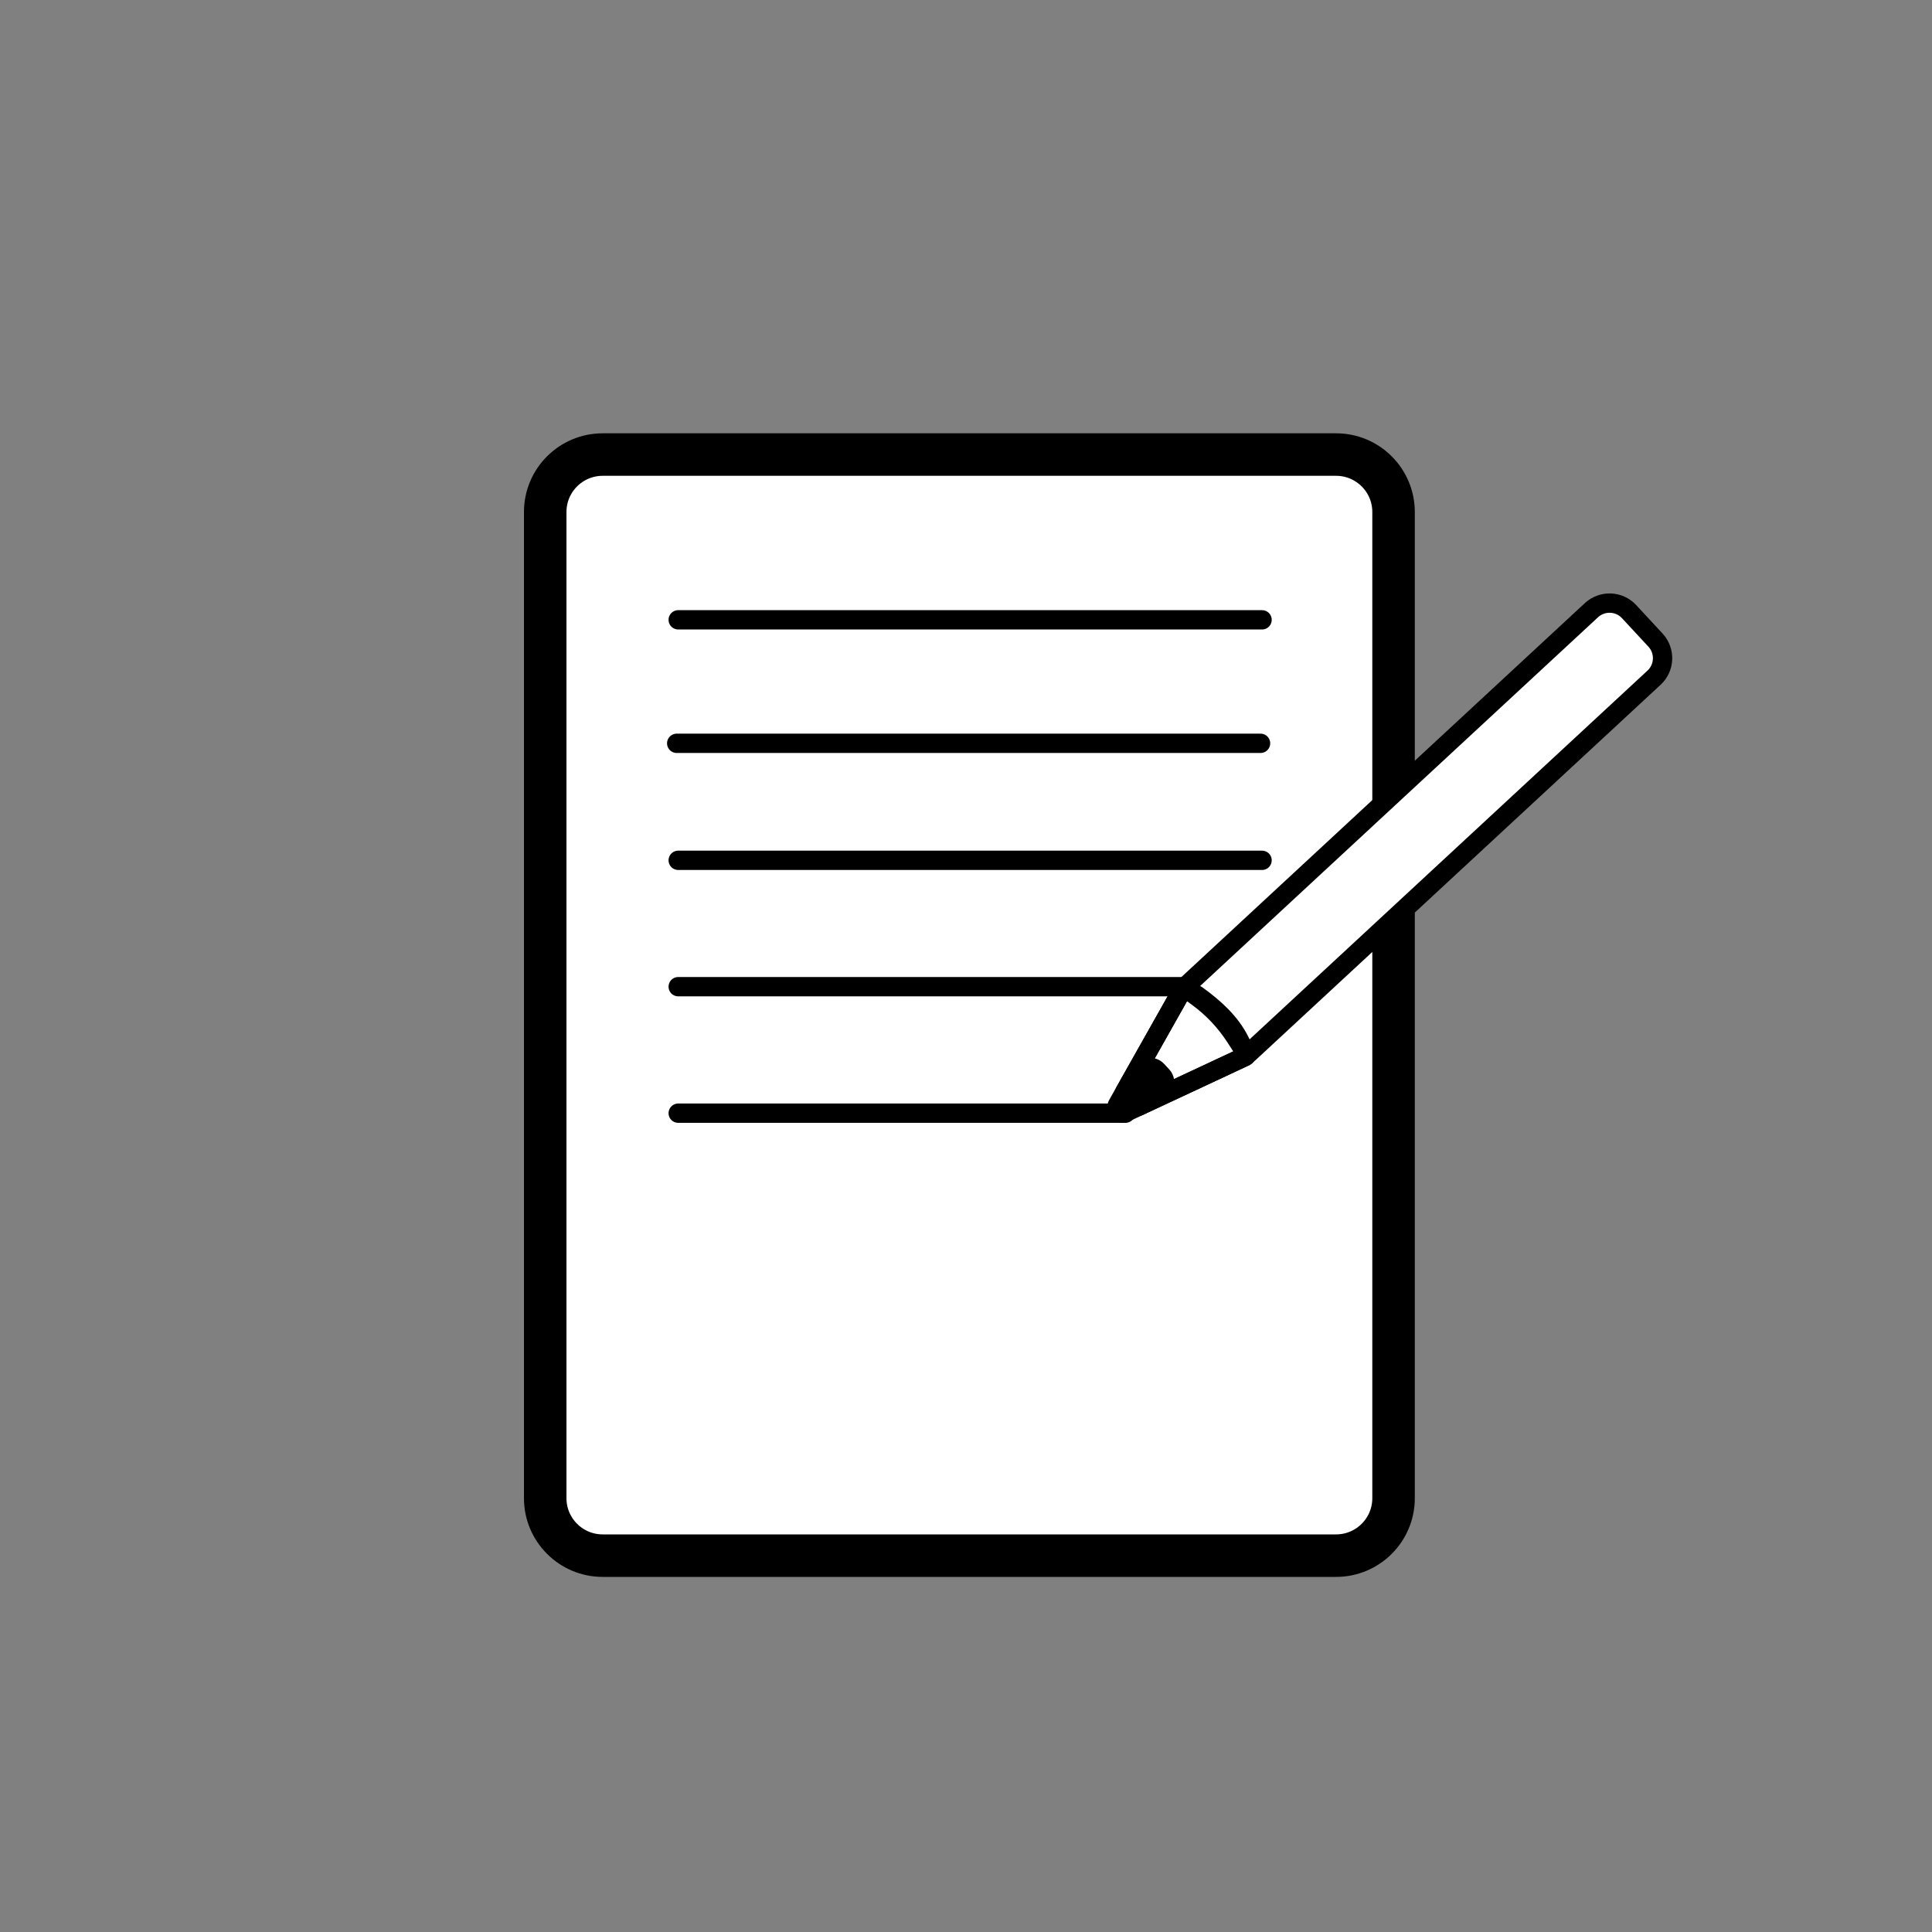 <?xml version="1.0" encoding="utf-8"?>
<!-- Generator: Adobe Illustrator 24.3.0, SVG Export Plug-In . SVG Version: 6.00 Build 0)  -->
<svg version="1.1" xmlns="http://www.w3.org/2000/svg" xmlns:xlink="http://www.w3.org/1999/xlink" x="0px" y="0px"
	 viewBox="0 0 500 500" style="enable-background:new 0 0 500 500;" xml:space="preserve">
<rect x="0" y="0" width="500" height="500" fill="#808080" stroke="none"/>
<style type="text/css">
	.st0{fill:#FFFFFF;stroke:#000000;stroke-width:11;stroke-miterlimit:10;}
	.st1{fill:#FFFFFF;stroke:#000000;stroke-width:7;stroke-miterlimit:10;}
	.st2{fill:none;stroke:#000000;stroke-width:5;stroke-miterlimit:10;}
	.st3{stroke:#000000;stroke-width:6;stroke-miterlimit:10;}
	.st4{fill:none;stroke:#000000;stroke-width:5;stroke-linecap:round;stroke-miterlimit:10;}
	.st5{stroke:#000000;stroke-width:5;stroke-miterlimit:10;}
	.st6{fill:#FFFFFF;stroke:#000000;stroke-width:5;stroke-miterlimit:10;}
	.st7{display:none;}
	.st8{display:inline;stroke:#000000;stroke-width:5;stroke-miterlimit:10;}
	.st9{stroke:#000000;stroke-width:19;stroke-miterlimit:10;}
	.st10{fill:#FFFFFF;}
	.st11{fill:none;stroke:#000000;stroke-width:11;stroke-miterlimit:10;}
	.st12{stroke:#000000;stroke-width:0.5;stroke-miterlimit:10;}
	.st13{fill:none;stroke:#FFFFFF;stroke-width:5;stroke-miterlimit:10;}
	.st14{stroke:#000000;stroke-miterlimit:10;}
	.st15{stroke:#000000;stroke-width:5;stroke-linecap:round;stroke-miterlimit:10;}
</style>
<g id="Computer1">
</g>
<g id="Computer2">
</g>
<g id="Tekstproduktion">
	<path id="Papir" class="st0" d="M345.78,402.6H155.97c-8.21,0-14.87-6.66-14.87-14.87V132.51c0-8.21,6.66-14.87,14.87-14.87h189.81
		c8.21,0,14.87,6.66,14.87,14.87v255.23C360.65,395.94,353.99,402.6,345.78,402.6z"/>
	<g id="Tekstlinjer_3_">
		<line class="st4" x1="175.52" y1="255.35" x2="326.62" y2="255.35"/>
		<line class="st4" x1="175.52" y1="160.41" x2="326.62" y2="160.41"/>
		<line class="st4" x1="175.13" y1="192.37" x2="326.23" y2="192.37"/>
		<line class="st4" x1="175.52" y1="222.65" x2="326.62" y2="222.65"/>
		<line class="st4" x1="175.52" y1="288.09" x2="291.27" y2="288.09"/>
	</g>
	<g id="Blyant">
		<path class="st2" d="M296.45,285.47c-2.92,1.37-5.87-1.76-4.4-4.57c0.01-0.04,0.03-0.07,0.05-0.11l13.99-24.8
			c0.15-0.28,0.51-0.45,0.64-0.31"/>
		<path class="st2" d="M296.45,285.47l25.79-12.05c0.23-0.11,0.39-0.34,0.39-0.5c0-0.05-0.01-0.09-0.04-0.12"/>
		<path class="st2" d="M292.05,280.9l-2.8,4.96c-0.72,1.26,0.61,2.69,1.93,2.08l5.27-2.47l25.79-12.05c0.23-0.11,0.39-0.34,0.39-0.5
			c0-0.05-0.01-0.09-0.04-0.12l-2.83-4.38c-2.61-4.04-5.93-7.56-9.81-10.39l-3.22-2.35c-0.13-0.14-0.49,0.03-0.64,0.31L292.05,280.9
			"/>
		<path id="Bly" class="st5" d="M295.4,285.97l3.56-1.97c2.27-1.26,3.18-4.06,1.8-5.55l-1.32-1.42c-1.38-1.49-4.24-0.79-5.67,1.37
			l-2.24,3.4C289.48,284.9,292.14,287.77,295.4,285.97l3.56-1.97c2.27-1.26,3.18-4.06,1.8-5.55l-1.32-1.42
			c-1.38-1.49-4.24-0.79-5.67,1.37l-2.24,3.4C289.48,284.9,292.14,287.77,295.4,285.97z"/>
		<path id="Krop" class="st6" d="M428.43,165.65l-6.82-7.36c-2.59-2.79-6.95-2.96-9.75-0.37l-104.85,97.17
			c-0.25,0.23-0.26,0.62-0.03,0.87l2.75,1.6c4.48,3.24,8.73,7.01,11.19,12.05l1.42,2.92c0.23,0.25,0.62,0.26,0.87,0.03l104.85-97.17
			C430.86,172.81,431.02,168.44,428.43,165.65z"/>
		<g id="Linjer" class="st7">
			<line class="st8" x1="425.02" y1="161.97" x2="314.66" y2="264.24"/>
			<line class="st8" x1="428.99" y1="166.25" x2="318.63" y2="268.53"/>
			<line class="st8" x1="421.05" y1="157.69" x2="310.69" y2="259.96"/>
		</g>
	</g>
</g>
<g id="Foto">
</g>
<g id="Film">
</g>
<g id="BMC">
</g>
<g id="Infografik">
</g>
<g id="Logodesign">
</g>
<g id="Tryksager">
</g>
</svg>
